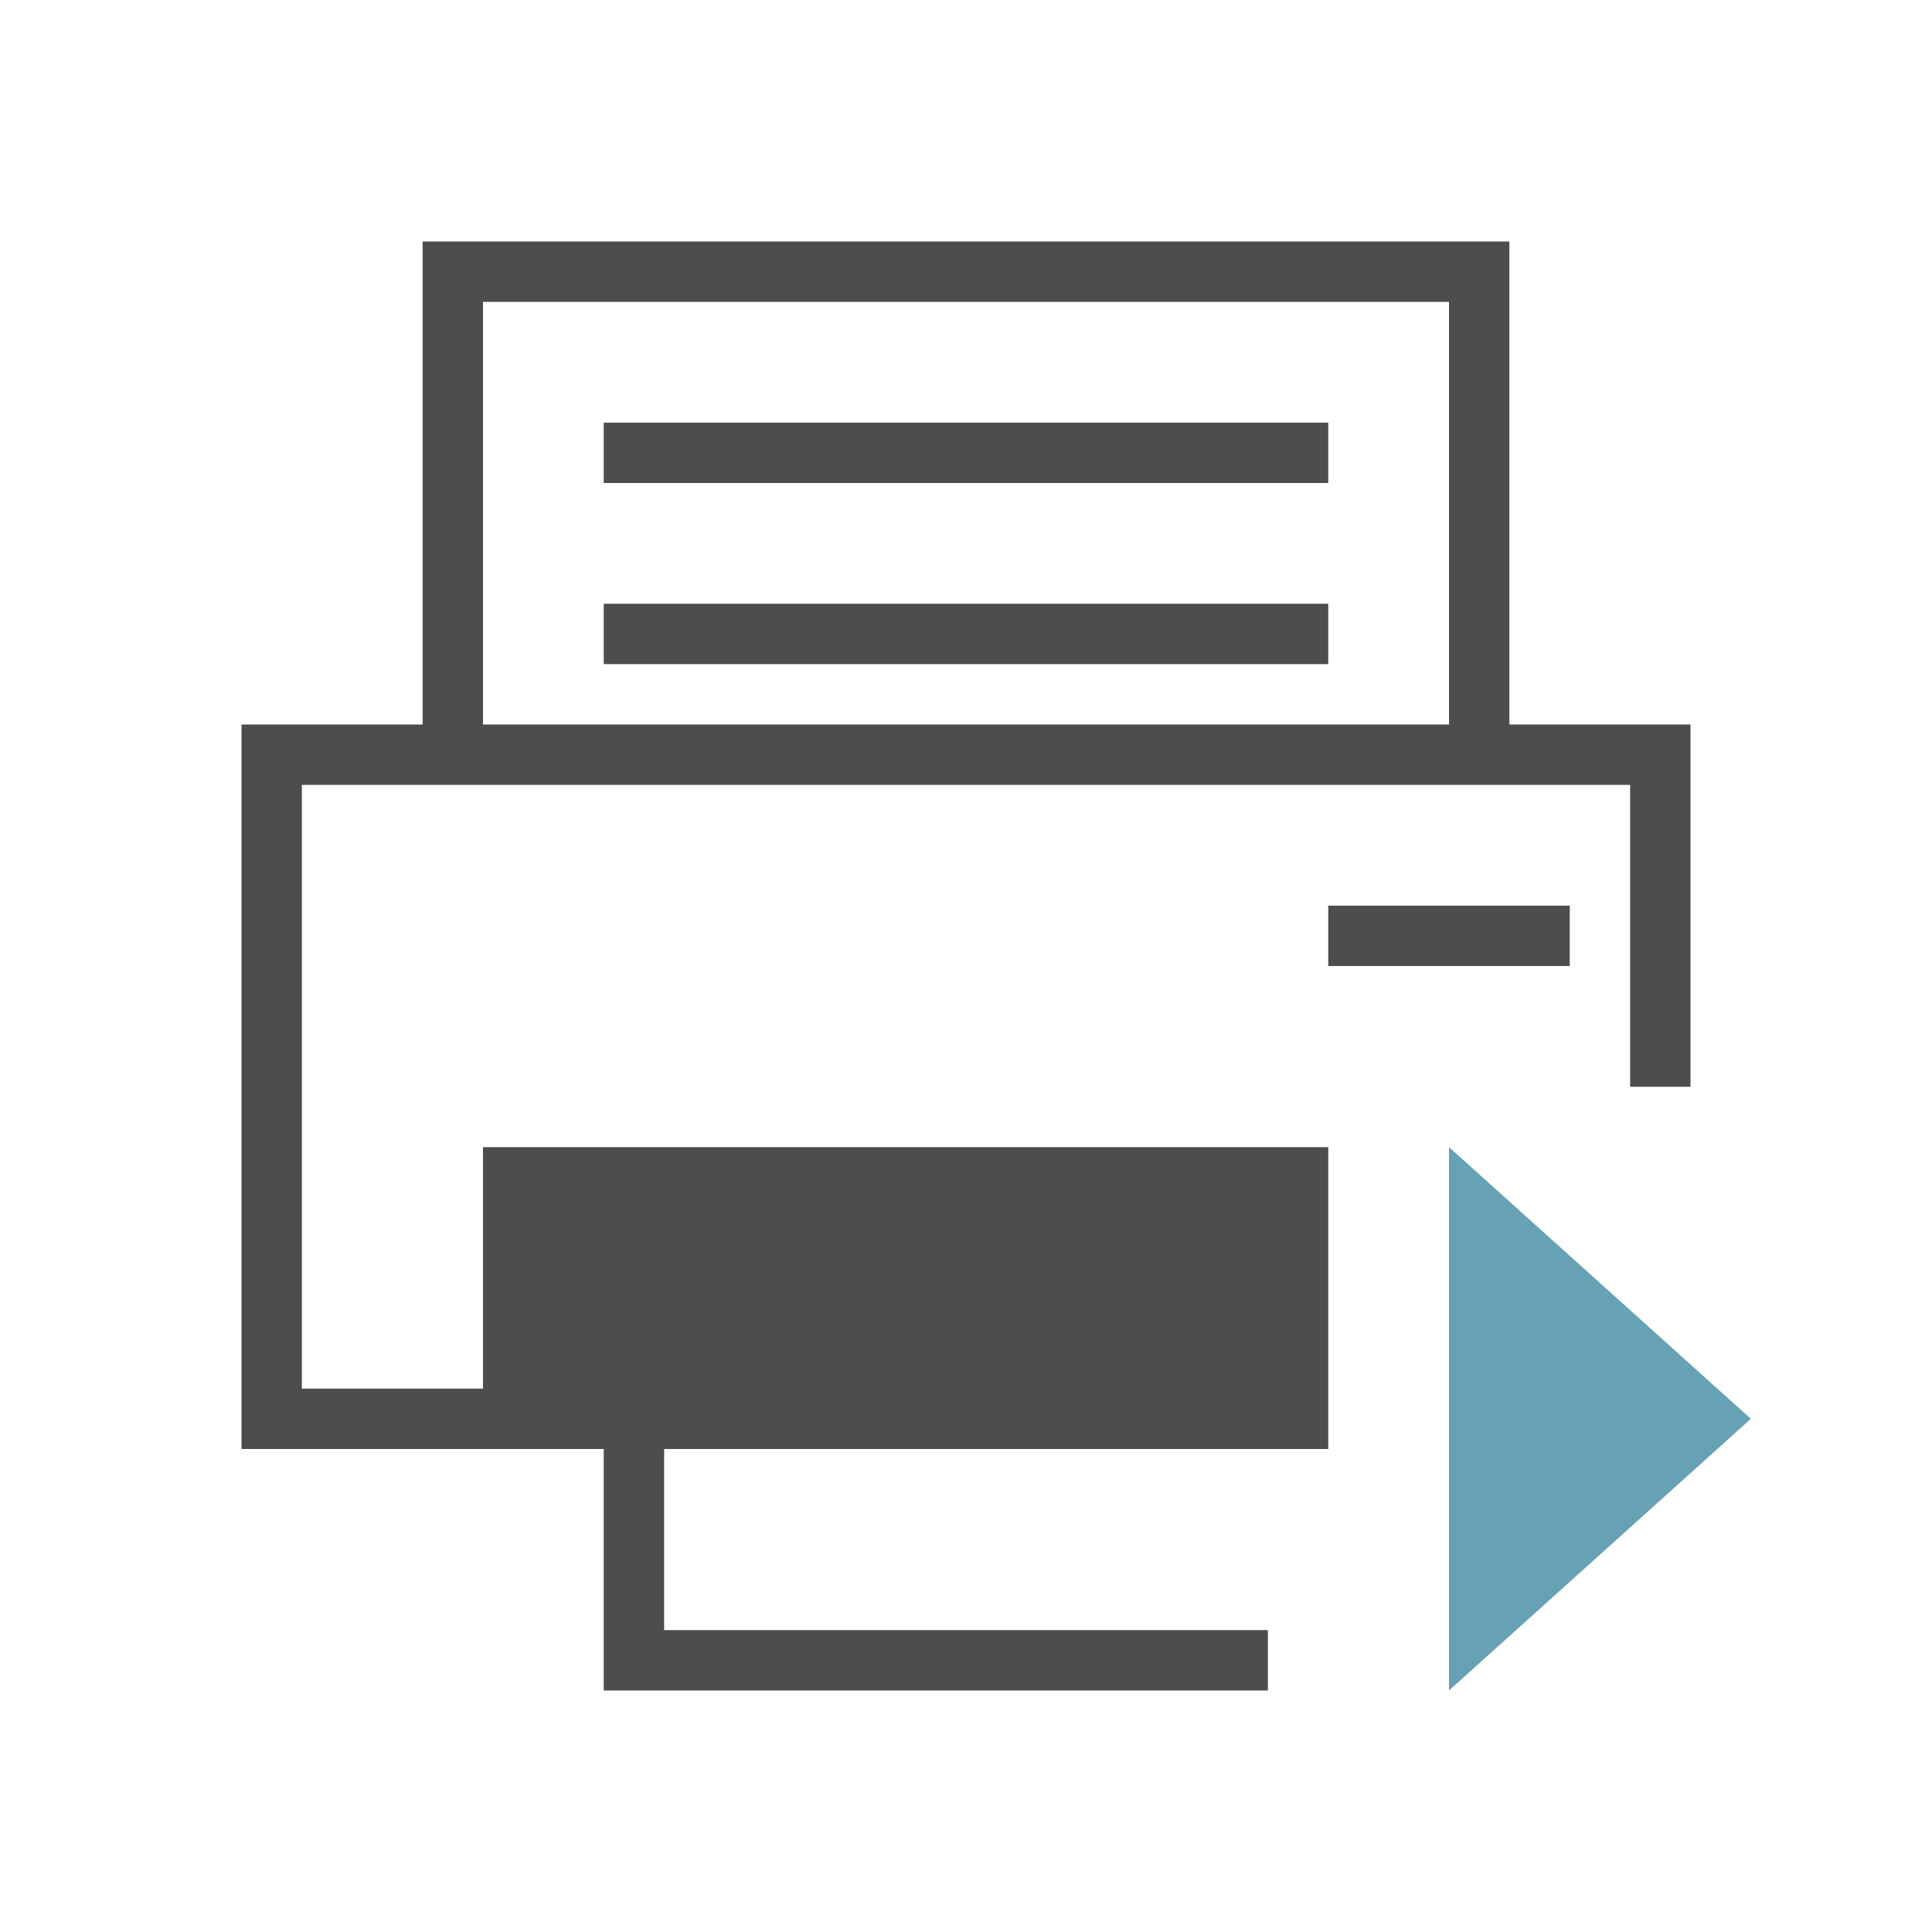 <svg xmlns="http://www.w3.org/2000/svg" viewBox="0 0 32 32">
  <defs
     id="defs3051">
    <style
       type="text/css"
       id="current-color-scheme">
      .ColorScheme-Text {
        color:#4d4d4d;
      }
      .ColorScheme-Highlight {
        color:#67A2B4;
      }
      </style>
  </defs>
  <path
     style="fill:currentColor;fill-opacity:1;stroke:none" 
     id="path8"
     d="m 7,4 0,8 -3,0 0,12 6,0 0,4 11,0 0,-1 -10,0 0,-3 11,0 0,-5 -14,0 0,4 -3,0 0,-10 22,0 0,5 1,0 0,-6 -3,0 0,-8 z m 1,1 16,0 0,7 -16,0 z m 2,2 0,1 12,0 0,-1 z m 0,3 0,1 12,0 0,-1 z m 12,5 0,1 4,0 0,-1 z"
     class="ColorScheme-Text"
     />
  <path
     style="fill:currentColor;fill-opacity:1;stroke:none" 
     id="path10"
     d="M 24,28 29,23.5 24,19 Z" 
     class="ColorScheme-Highlight"
     />
</svg>
